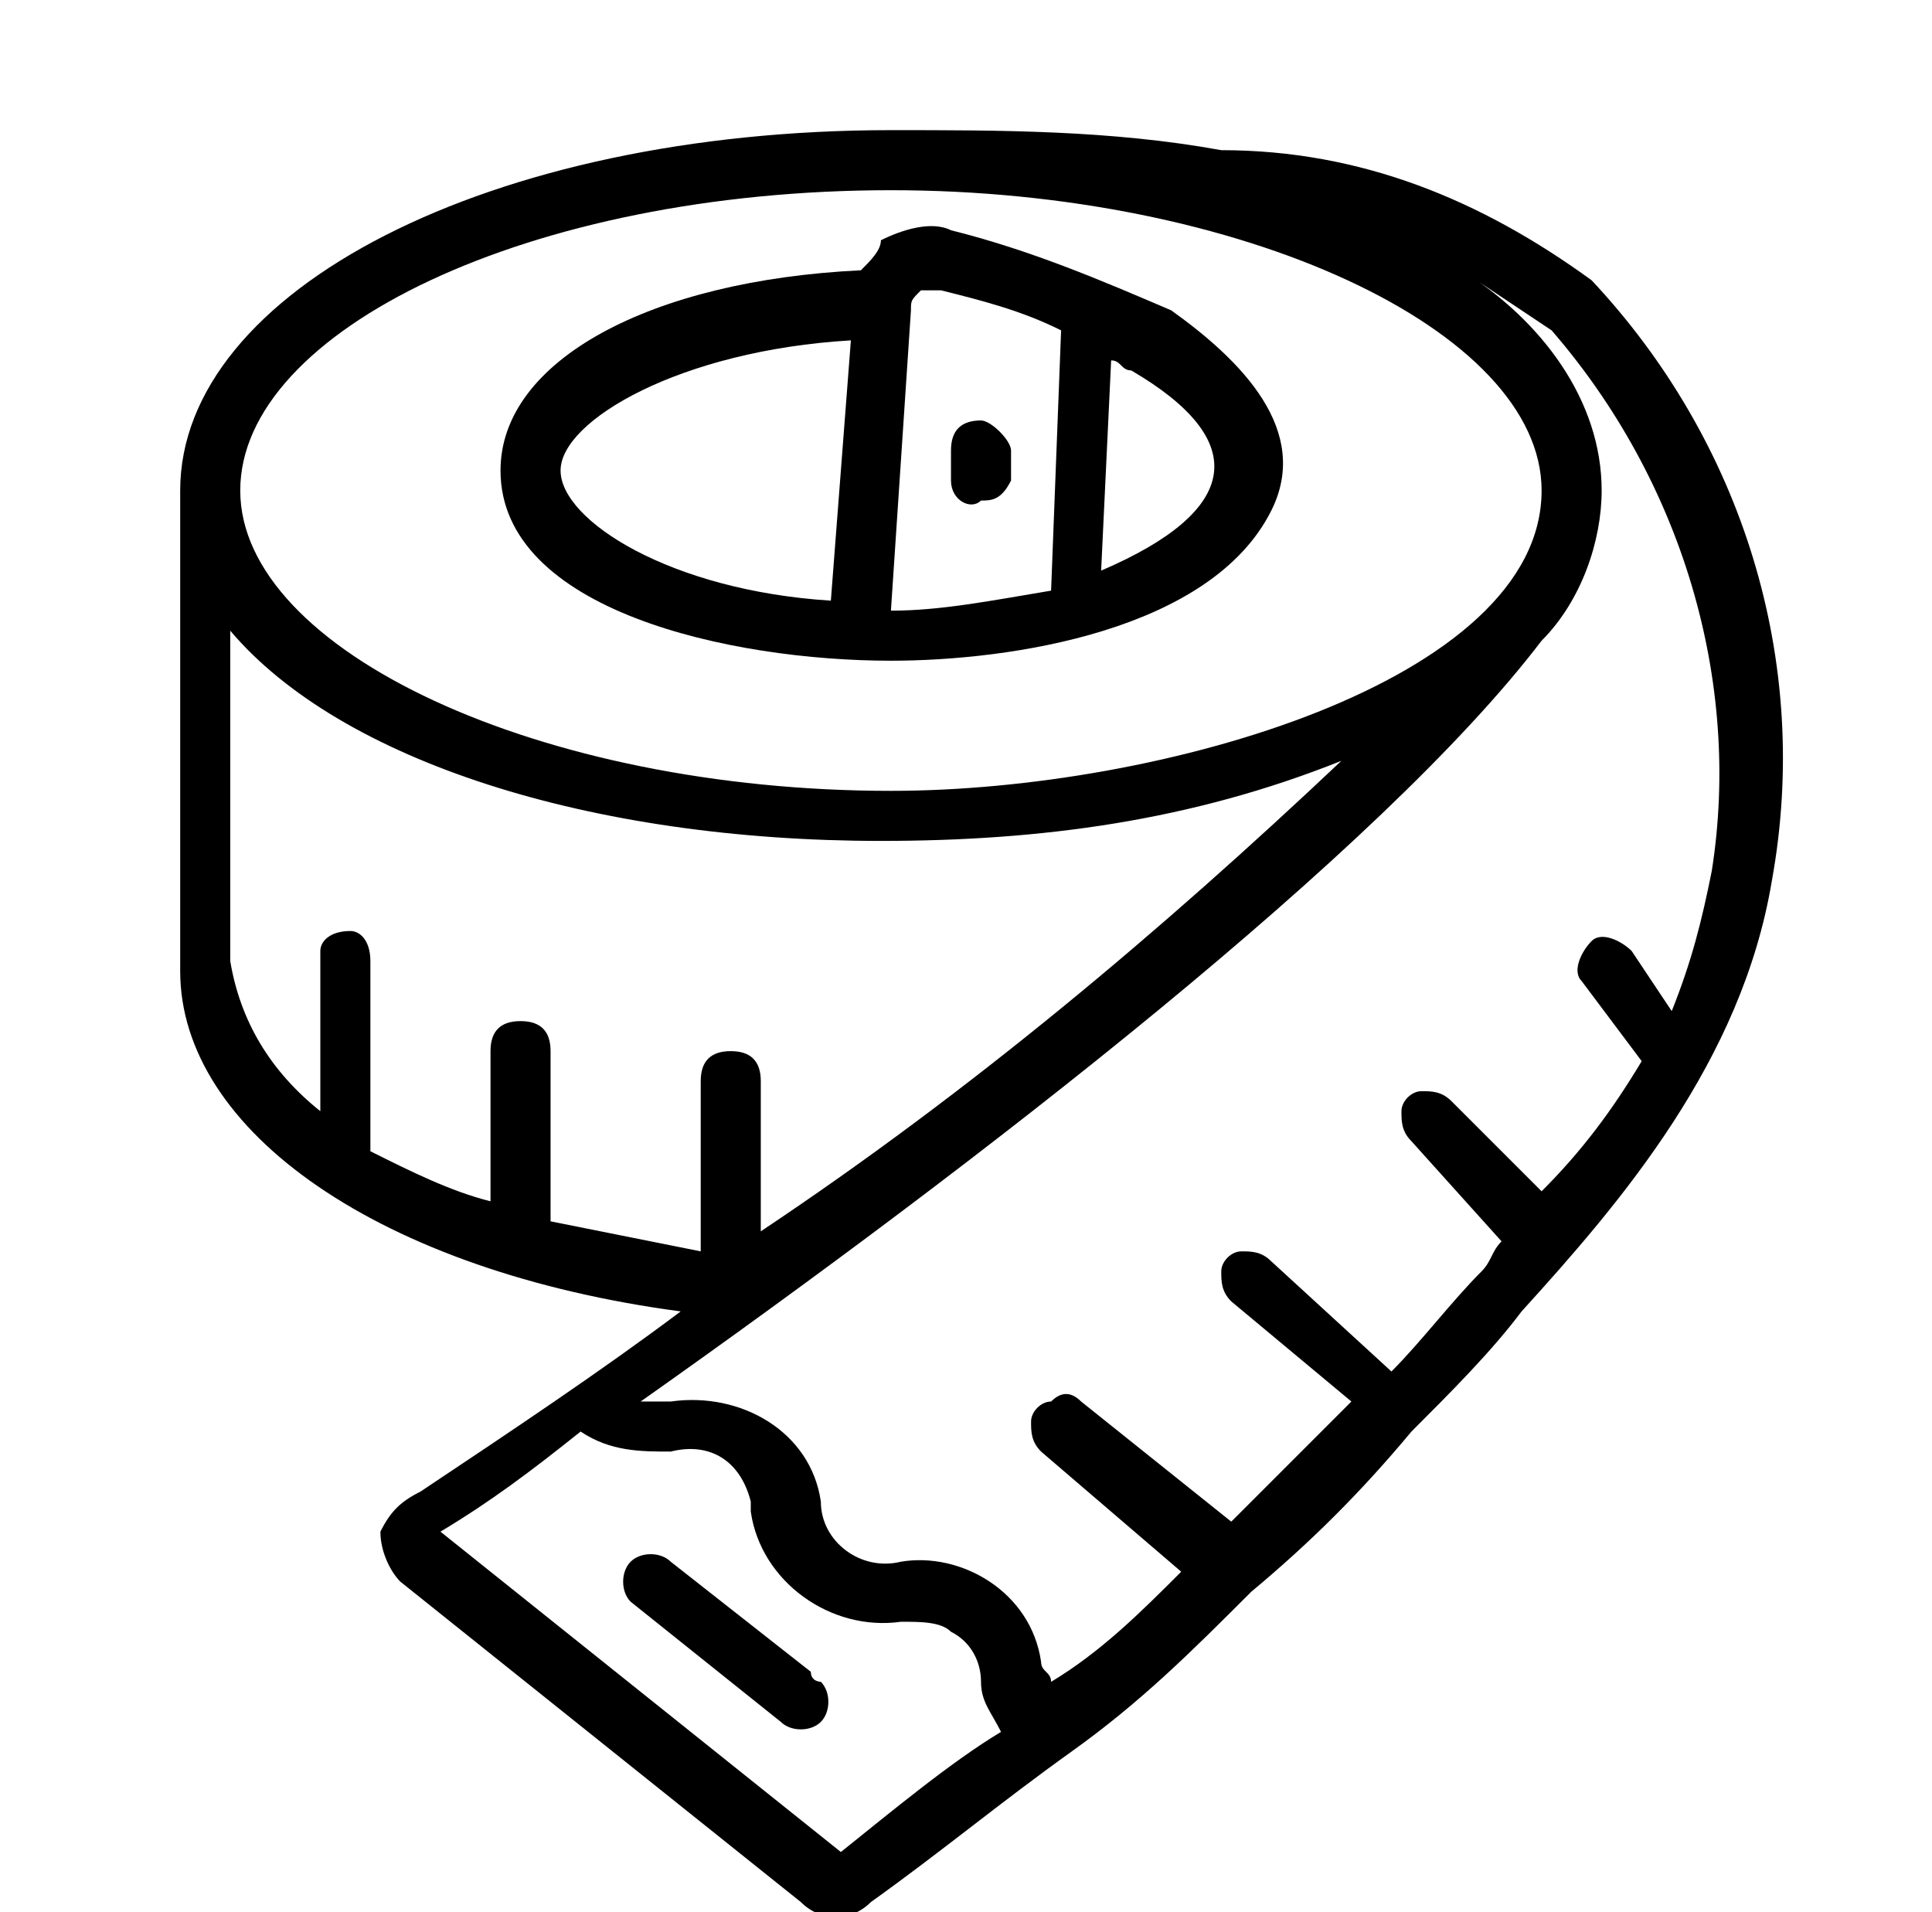<svg xmlns="http://www.w3.org/2000/svg" xmlns:xlink="http://www.w3.org/1999/xlink" version="1.1" id="Layer_1" x="0px" y="0px" viewBox="0 0 19.3 19.1" style="enable-background:new 0 0 19.3 19.1;" xml:space="preserve">
<style type="text/css">
	.st0{fill:#EC1E39;stroke:#EC1E39;stroke-width:0.25;stroke-miterlimit:10;}
	.st1{fill:none;stroke:#000000;stroke-width:2;stroke-miterlimit:10;}
	.st2{fill:none;stroke:#FFFFFF;stroke-width:2;stroke-miterlimit:10;}
	.st3{fill:#FFFFFF;}
	.st4{fill:#C53A19;}
	.st5{fill:#7D98A9;}
	.st6{fill:#010002;}
	.st7{fill:#030104;}
	.st8{fill-rule:evenodd;clip-rule:evenodd;fill:#EC1E39;}
	.st9{fill:#2F2F2F;}
	.st10{fill-rule:evenodd;clip-rule:evenodd;}
	.st11{fill-rule:evenodd;clip-rule:evenodd;fill:#FFFFFF;}
	.st12{fill:#F44336;}
	.st13{fill:#B1B1B1;}
</style>
<g id="Page-1">
	<g id="_022---Tape-Measure">
		<path id="Shape" d="M12.2,1.5C11.1,1.3,10,1.3,8.9,1.3c-4,0-7.1,1.6-7.1,3.6v4.8c0,1.6,2,3,5,3.4c-0.8,0.6-1.7,1.2-2.6,1.8    C4,15,3.9,15.1,3.8,15.3c0,0.2,0.1,0.4,0.2,0.5l4,3.2c0.2,0.2,0.5,0.2,0.7,0c0.7-0.5,1.3-1,2-1.5s1.2-1,1.8-1.6l0,0    c0.6-0.5,1.1-1,1.6-1.6l0,0l0,0c0.4-0.4,0.8-0.8,1.1-1.2c1-1.1,2.2-2.5,2.5-4.3c0.4-2.2-0.3-4.4-1.8-6C14.8,2,13.6,1.5,12.2,1.5z     M8.9,1.9c3.5,0,6.5,1.4,6.5,3c0,1.9-3.8,3-6.5,3c-3.5,0-6.5-1.4-6.5-3S5.3,1.9,8.9,1.9L8.9,1.9z M2.3,9.6V6.3    c1.1,1.3,3.6,2.1,6.5,2.1c1.6,0,3.1-0.2,4.6-0.8c-1.8,1.7-3.7,3.3-5.8,4.7v-1.5c0-0.2-0.1-0.3-0.3-0.3c-0.2,0-0.3,0.1-0.3,0.3v1.7    c-0.5-0.1-1-0.2-1.5-0.3v-1.7c0-0.2-0.1-0.3-0.3-0.3c-0.2,0-0.3,0.1-0.3,0.3V12c-0.4-0.1-0.8-0.3-1.2-0.5V9.6    c0-0.2-0.1-0.3-0.2-0.3c-0.2,0-0.3,0.1-0.3,0.2c0,0,0,0.1,0,0.1v1.5C2.7,10.7,2.4,10.2,2.3,9.6L2.3,9.6z M8.4,18.5l-4-3.2    c0.5-0.3,0.9-0.6,1.4-1c0.3,0.2,0.6,0.2,0.9,0.2c0.4-0.1,0.7,0.1,0.8,0.5c0,0,0,0.1,0,0.1c0.1,0.7,0.8,1.2,1.5,1.1    c0.2,0,0.4,0,0.5,0.1c0.2,0.1,0.3,0.3,0.3,0.5c0,0.2,0.1,0.3,0.2,0.5C9.5,17.6,8.9,18.1,8.4,18.5L8.4,18.5z M17.1,8.7    c-0.1,0.5-0.2,0.9-0.4,1.4l-0.4-0.6c-0.1-0.1-0.3-0.2-0.4-0.1c-0.1,0.1-0.2,0.3-0.1,0.4c0,0,0,0,0,0l0.6,0.8    c-0.3,0.5-0.6,0.9-1,1.3L14.5,11c-0.1-0.1-0.2-0.1-0.3-0.1c-0.1,0-0.2,0.1-0.2,0.2c0,0.1,0,0.2,0.1,0.3l0.9,1    c-0.1,0.1-0.1,0.2-0.2,0.3c-0.3,0.3-0.6,0.7-0.9,1l-1.2-1.1c-0.1-0.1-0.2-0.1-0.3-0.1c-0.1,0-0.2,0.1-0.2,0.2c0,0.1,0,0.2,0.1,0.3    l1.2,1c-0.4,0.4-0.8,0.8-1.2,1.2L10.8,14c-0.1-0.1-0.2-0.1-0.3,0c-0.1,0-0.2,0.1-0.2,0.2c0,0.1,0,0.2,0.1,0.3l1.4,1.2    c-0.4,0.4-0.8,0.8-1.3,1.1c0-0.1-0.1-0.1-0.1-0.2c-0.1-0.7-0.8-1.1-1.4-1c-0.4,0.1-0.8-0.2-0.8-0.6c0,0,0,0,0,0    c-0.1-0.7-0.8-1.1-1.5-1H6.4c3.4-2.4,7.4-5.5,9-7.6C15.8,6,16,5.4,16,4.9C16,4,15.4,3.2,14.6,2.7c0.3,0.2,0.6,0.4,0.9,0.6    C16.8,4.8,17.4,6.8,17.1,8.7L17.1,8.7z"/>
		<path id="Shape-2" d="M8.9,6.6c1.2,0,3.2-0.3,3.8-1.5c0.4-0.8-0.3-1.5-1-2C11,2.8,10.3,2.5,9.5,2.3c-0.2-0.1-0.5,0-0.7,0.1    C8.8,2.5,8.7,2.6,8.6,2.7C6.5,2.8,5,3.6,5,4.7C5,6.1,7.3,6.6,8.9,6.6L8.9,6.6z M11,5.7l0.1-2.1c0.1,0,0.1,0.1,0.2,0.1    C12.5,4.4,12.4,5.1,11,5.7L11,5.7z M9.1,3.1L9.1,3.1c0-0.1,0-0.1,0.1-0.2c0.1,0,0.1,0,0.2,0c0.4,0.1,0.8,0.2,1.2,0.4l-0.1,2.6    C9.9,6,9.4,6.1,8.9,6.1L9.1,3.1z M8.5,3.4L8.3,6C6.7,5.9,5.6,5.2,5.6,4.7S6.8,3.5,8.5,3.4z"/>
		<path id="Shape-3" d="M9.8,4.2c-0.2,0-0.3,0.1-0.3,0.3c0,0,0,0,0,0v0.3c0,0.2,0.2,0.3,0.3,0.2C9.9,5,10,5,10.1,4.8V4.5    C10.1,4.4,9.9,4.2,9.8,4.2C9.8,4.2,9.8,4.2,9.8,4.2z"/>
		<path id="Shape-4" d="M6.7,15.6c-0.1-0.1-0.3-0.1-0.4,0c-0.1,0.1-0.1,0.3,0,0.4c0,0,0,0,0,0l1.5,1.2c0.1,0.1,0.3,0.1,0.4,0    c0.1-0.1,0.1-0.3,0-0.4c0,0-0.1,0-0.1-0.1L6.7,15.6z"/>
	</g>
</g>
</svg>